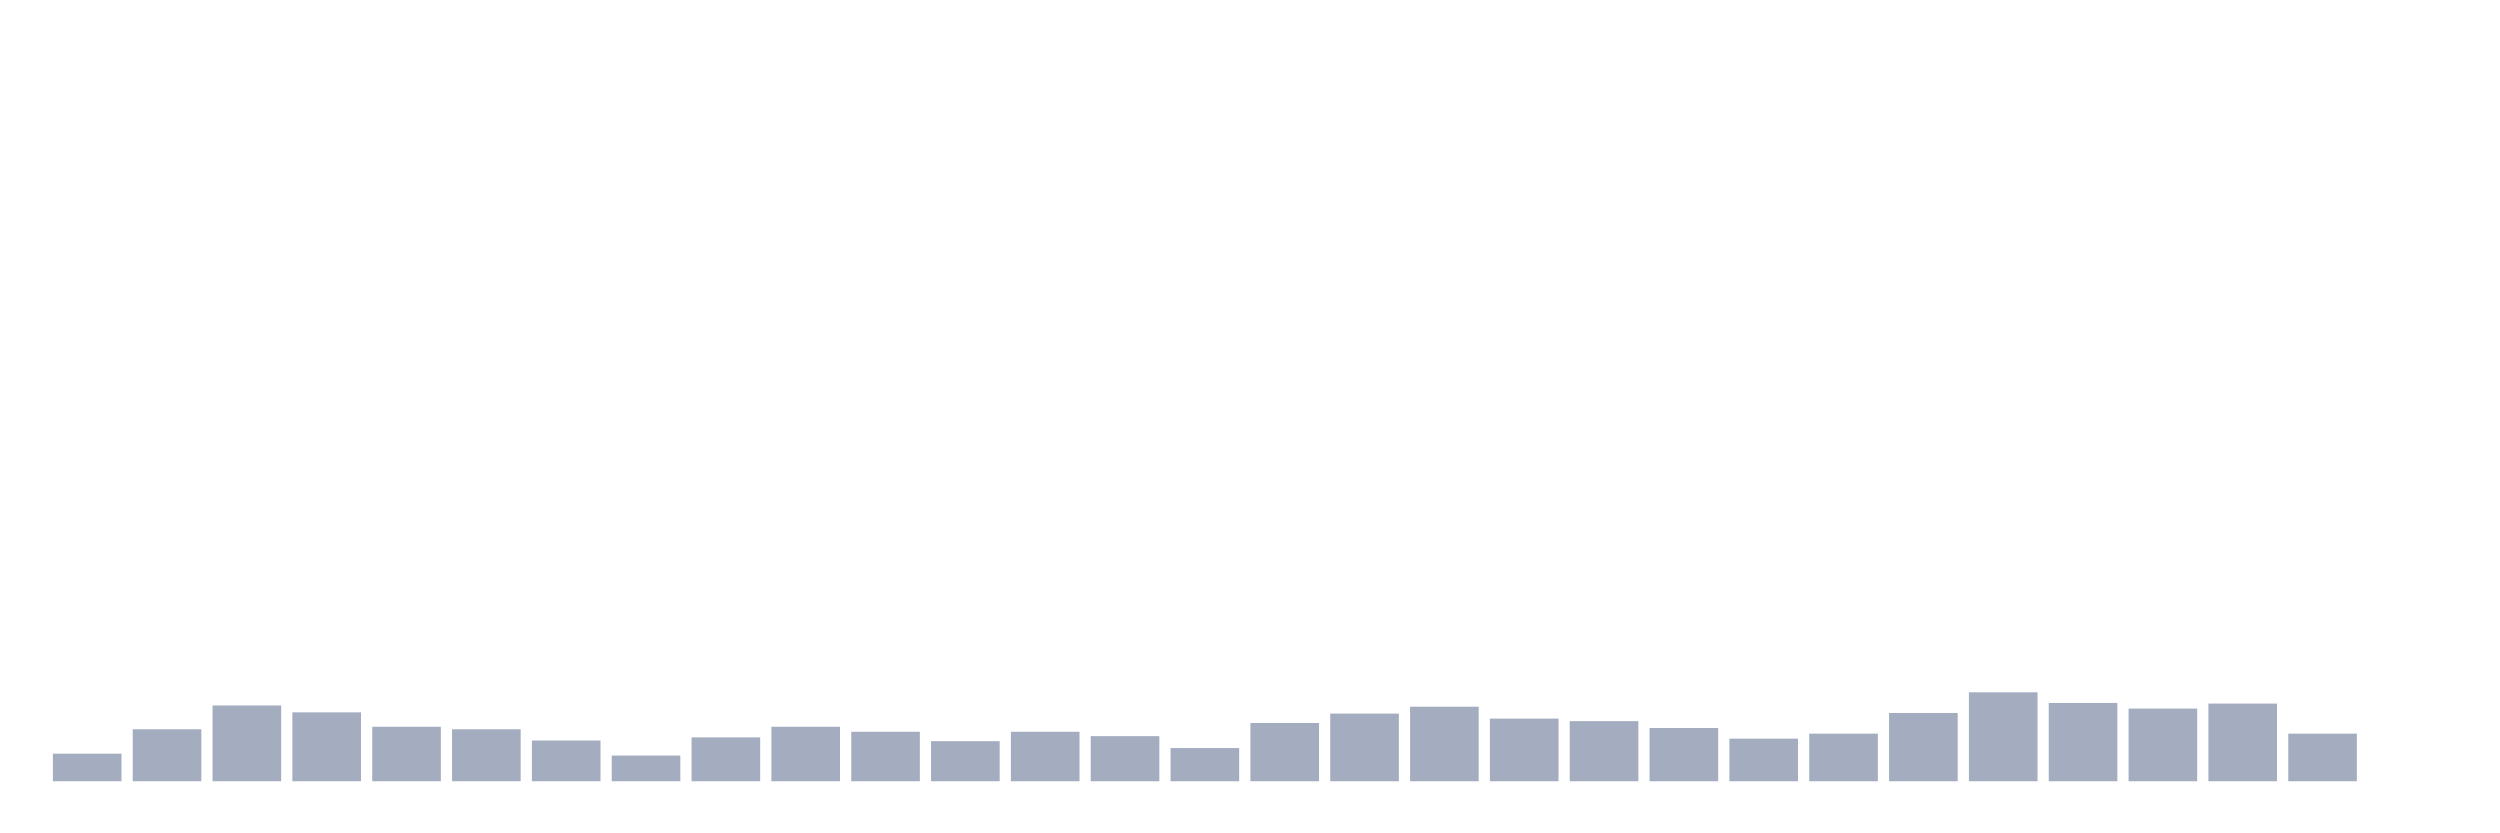 <svg xmlns="http://www.w3.org/2000/svg" viewBox="0 0 480 160"><g transform="translate(10,10)"><rect class="bar" x="0.153" width="13.175" y="134.708" height="5.292" fill="rgb(164,173,192)"></rect><rect class="bar" x="15.482" width="13.175" y="130.017" height="9.983" fill="rgb(164,173,192)"></rect><rect class="bar" x="30.81" width="13.175" y="125.447" height="14.553" fill="rgb(164,173,192)"></rect><rect class="bar" x="46.138" width="13.175" y="126.77" height="13.23" fill="rgb(164,173,192)"></rect><rect class="bar" x="61.466" width="13.175" y="129.536" height="10.464" fill="rgb(164,173,192)"></rect><rect class="bar" x="76.794" width="13.175" y="130.017" height="9.983" fill="rgb(164,173,192)"></rect><rect class="bar" x="92.123" width="13.175" y="132.182" height="7.818" fill="rgb(164,173,192)"></rect><rect class="bar" x="107.451" width="13.175" y="135.069" height="4.931" fill="rgb(164,173,192)"></rect><rect class="bar" x="122.779" width="13.175" y="131.581" height="8.419" fill="rgb(164,173,192)"></rect><rect class="bar" x="138.107" width="13.175" y="129.536" height="10.464" fill="rgb(164,173,192)"></rect><rect class="bar" x="153.436" width="13.175" y="130.498" height="9.502" fill="rgb(164,173,192)"></rect><rect class="bar" x="168.764" width="13.175" y="132.302" height="7.698" fill="rgb(164,173,192)"></rect><rect class="bar" x="184.092" width="13.175" y="130.498" height="9.502" fill="rgb(164,173,192)"></rect><rect class="bar" x="199.42" width="13.175" y="131.34" height="8.66" fill="rgb(164,173,192)"></rect><rect class="bar" x="214.748" width="13.175" y="133.625" height="6.375" fill="rgb(164,173,192)"></rect><rect class="bar" x="230.077" width="13.175" y="128.814" height="11.186" fill="rgb(164,173,192)"></rect><rect class="bar" x="245.405" width="13.175" y="127.01" height="12.99" fill="rgb(164,173,192)"></rect><rect class="bar" x="260.733" width="13.175" y="125.687" height="14.313" fill="rgb(164,173,192)"></rect><rect class="bar" x="276.061" width="13.175" y="127.973" height="12.027" fill="rgb(164,173,192)"></rect><rect class="bar" x="291.39" width="13.175" y="128.454" height="11.546" fill="rgb(164,173,192)"></rect><rect class="bar" x="306.718" width="13.175" y="129.777" height="10.223" fill="rgb(164,173,192)"></rect><rect class="bar" x="322.046" width="13.175" y="131.821" height="8.179" fill="rgb(164,173,192)"></rect><rect class="bar" x="337.374" width="13.175" y="130.859" height="9.141" fill="rgb(164,173,192)"></rect><rect class="bar" x="352.702" width="13.175" y="126.89" height="13.11" fill="rgb(164,173,192)"></rect><rect class="bar" x="368.031" width="13.175" y="122.921" height="17.079" fill="rgb(164,173,192)"></rect><rect class="bar" x="383.359" width="13.175" y="124.966" height="15.034" fill="rgb(164,173,192)"></rect><rect class="bar" x="398.687" width="13.175" y="126.048" height="13.952" fill="rgb(164,173,192)"></rect><rect class="bar" x="414.015" width="13.175" y="125.086" height="14.914" fill="rgb(164,173,192)"></rect><rect class="bar" x="429.344" width="13.175" y="130.859" height="9.141" fill="rgb(164,173,192)"></rect><rect class="bar" x="444.672" width="13.175" y="140" height="0" fill="rgb(164,173,192)"></rect></g></svg>